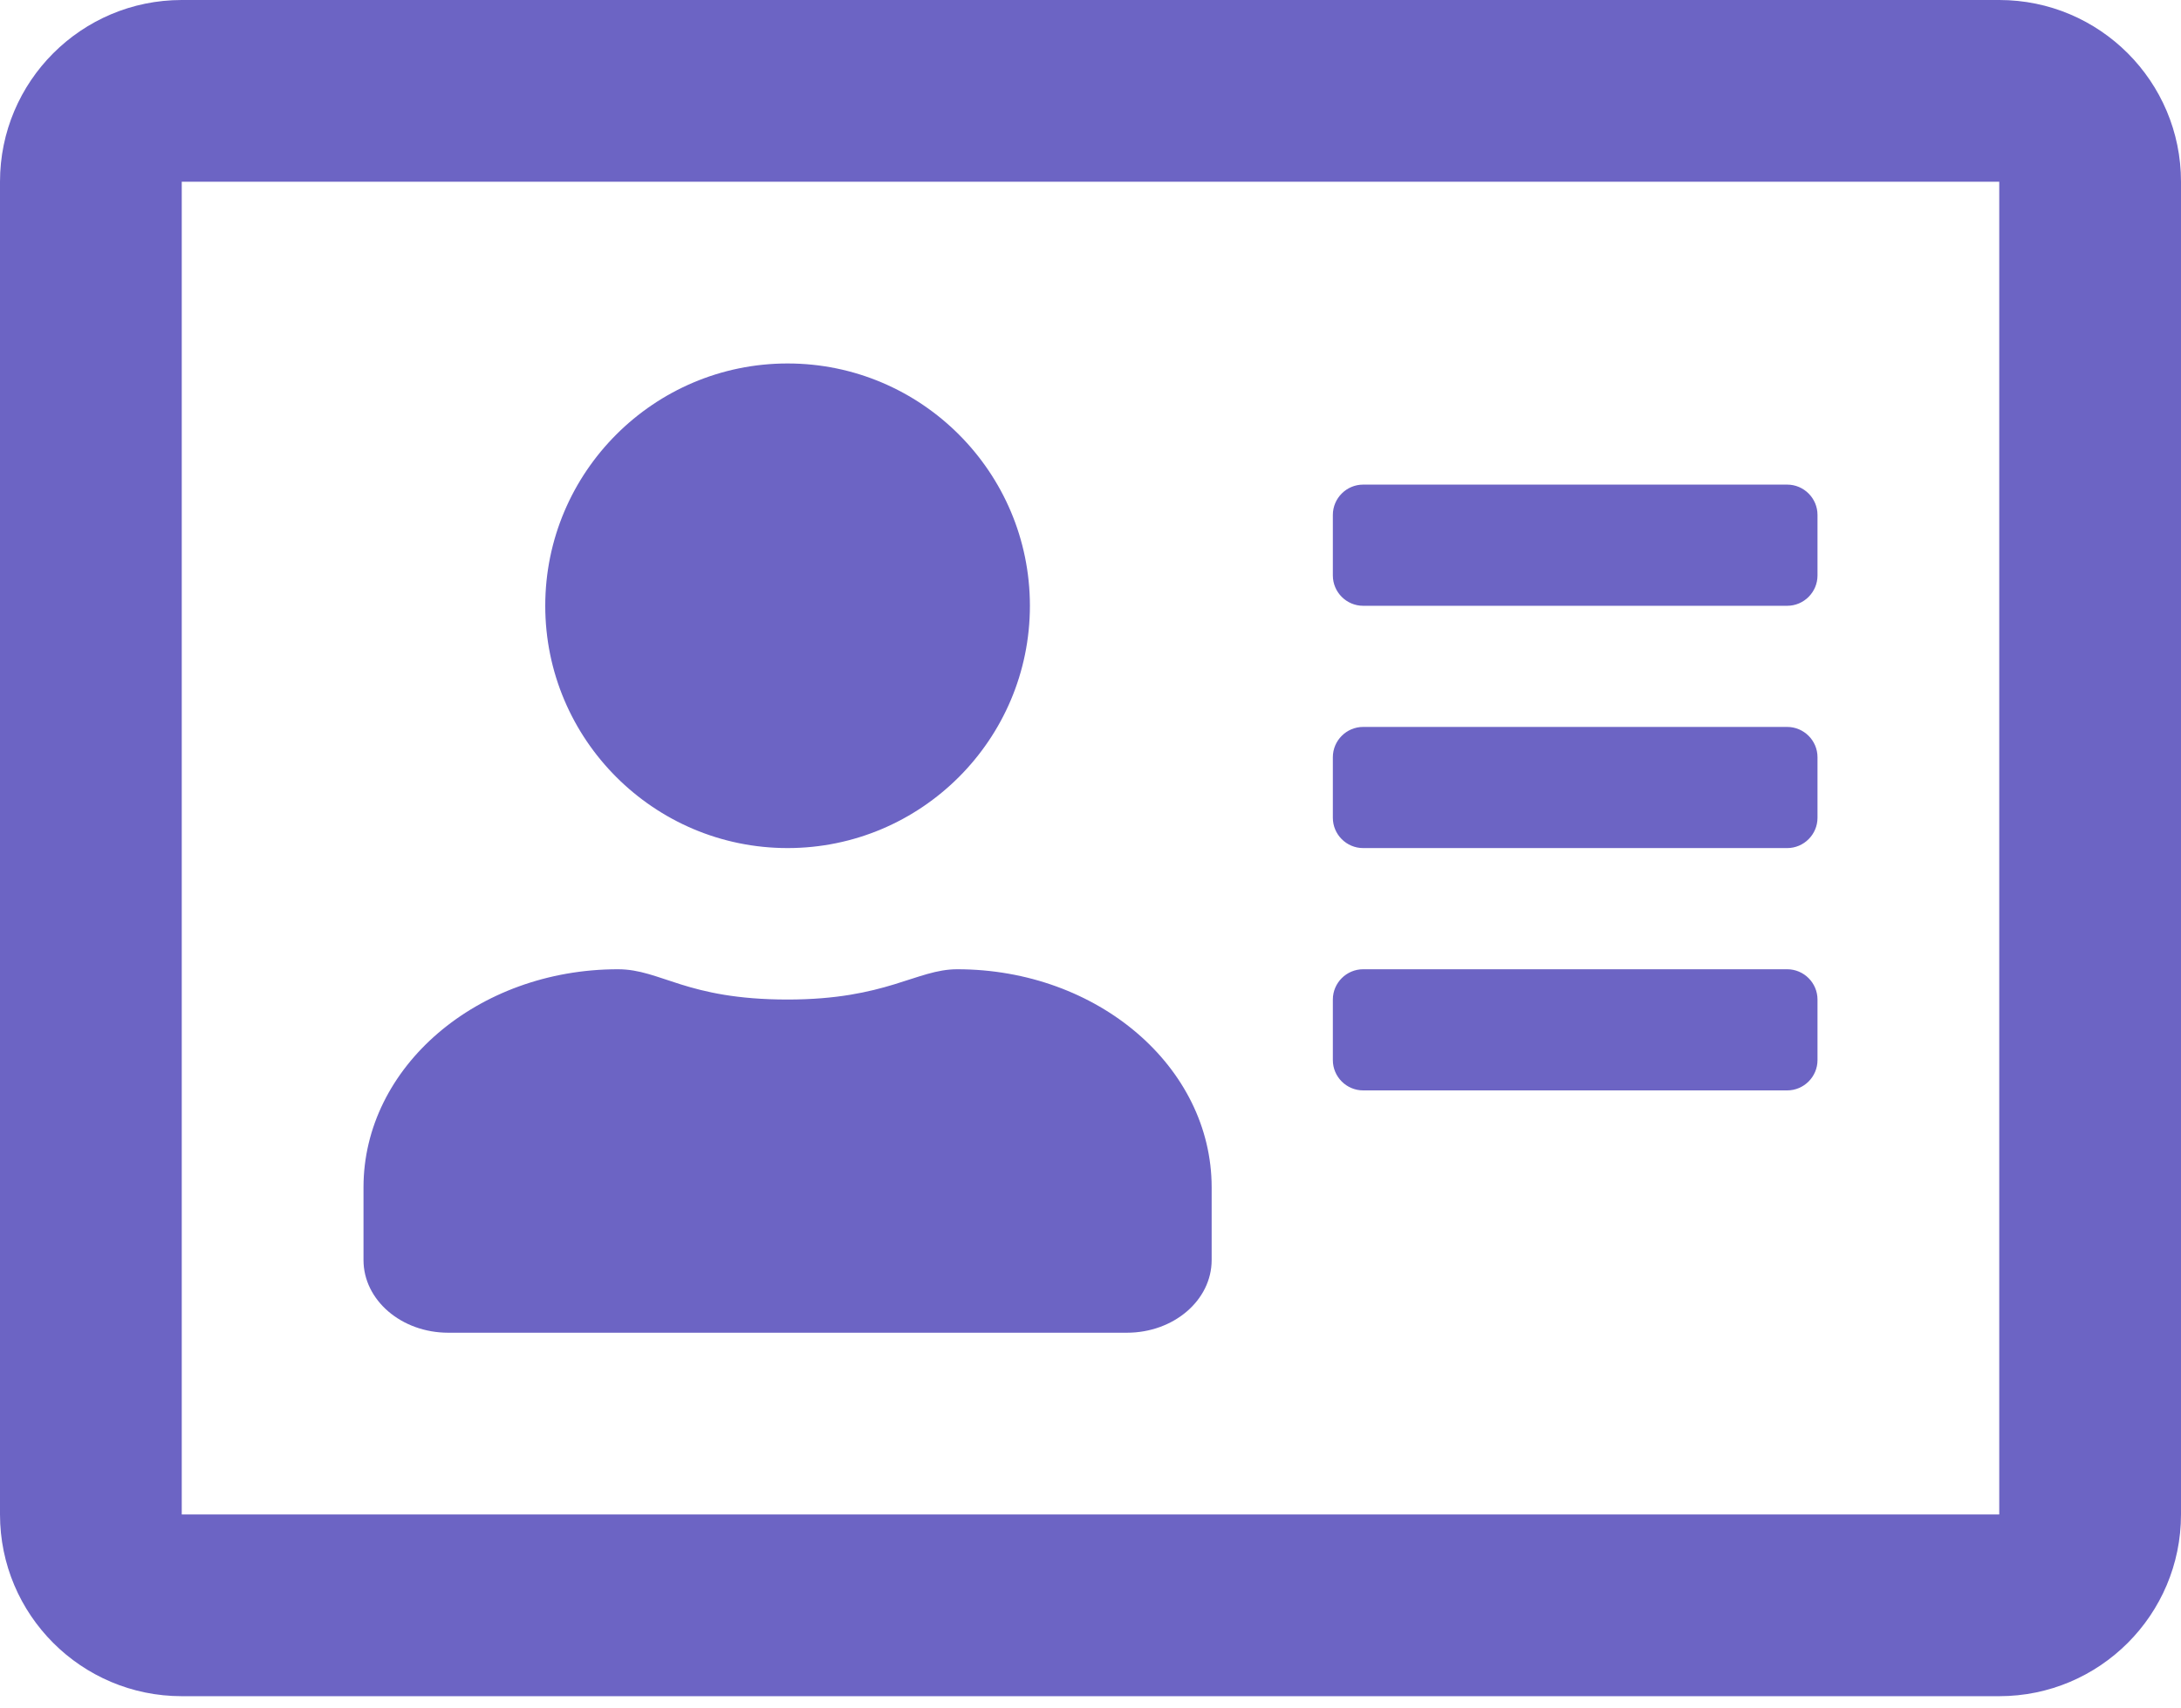 <svg width="60" height="47" viewBox="0 0 60 47" fill="none" xmlns="http://www.w3.org/2000/svg">
<path d="M55 0H5C2.24 0 0 2.24 0 5V41.667C0 44.427 2.24 46.667 5 46.667H55C57.76 46.667 60 44.427 60 41.667V5C60 2.24 57.76 0 55 0ZM55 41.667H5V5H55V41.667ZM21.667 23.333C25.344 23.333 28.333 20.344 28.333 16.667C28.333 12.99 25.344 10 21.667 10C17.99 10 15 12.99 15 16.667C15 20.344 17.99 23.333 21.667 23.333ZM12.333 36.667H31C32.292 36.667 33.333 35.771 33.333 34.667V32.667C33.333 29.354 30.198 26.667 26.333 26.667C25.208 26.667 24.385 27.5 21.667 27.5C18.865 27.5 18.188 26.667 17 26.667C13.135 26.667 10 29.354 10 32.667V34.667C10 35.771 11.042 36.667 12.333 36.667ZM37.5 30H49.167C49.625 30 50 29.625 50 29.167V27.5C50 27.042 49.625 26.667 49.167 26.667H37.5C37.042 26.667 36.667 27.042 36.667 27.5V29.167C36.667 29.625 37.042 30 37.5 30ZM37.5 23.333H49.167C49.625 23.333 50 22.958 50 22.5V20.833C50 20.375 49.625 20 49.167 20H37.5C37.042 20 36.667 20.375 36.667 20.833V22.5C36.667 22.958 37.042 23.333 37.5 23.333ZM37.5 16.667H49.167C49.625 16.667 50 16.292 50 15.833V14.167C50 13.708 49.625 13.333 49.167 13.333H37.5C37.042 13.333 36.667 13.708 36.667 14.167V15.833C36.667 16.292 37.042 16.667 37.5 16.667Z" fill="#6C64C4"/>
</svg>
